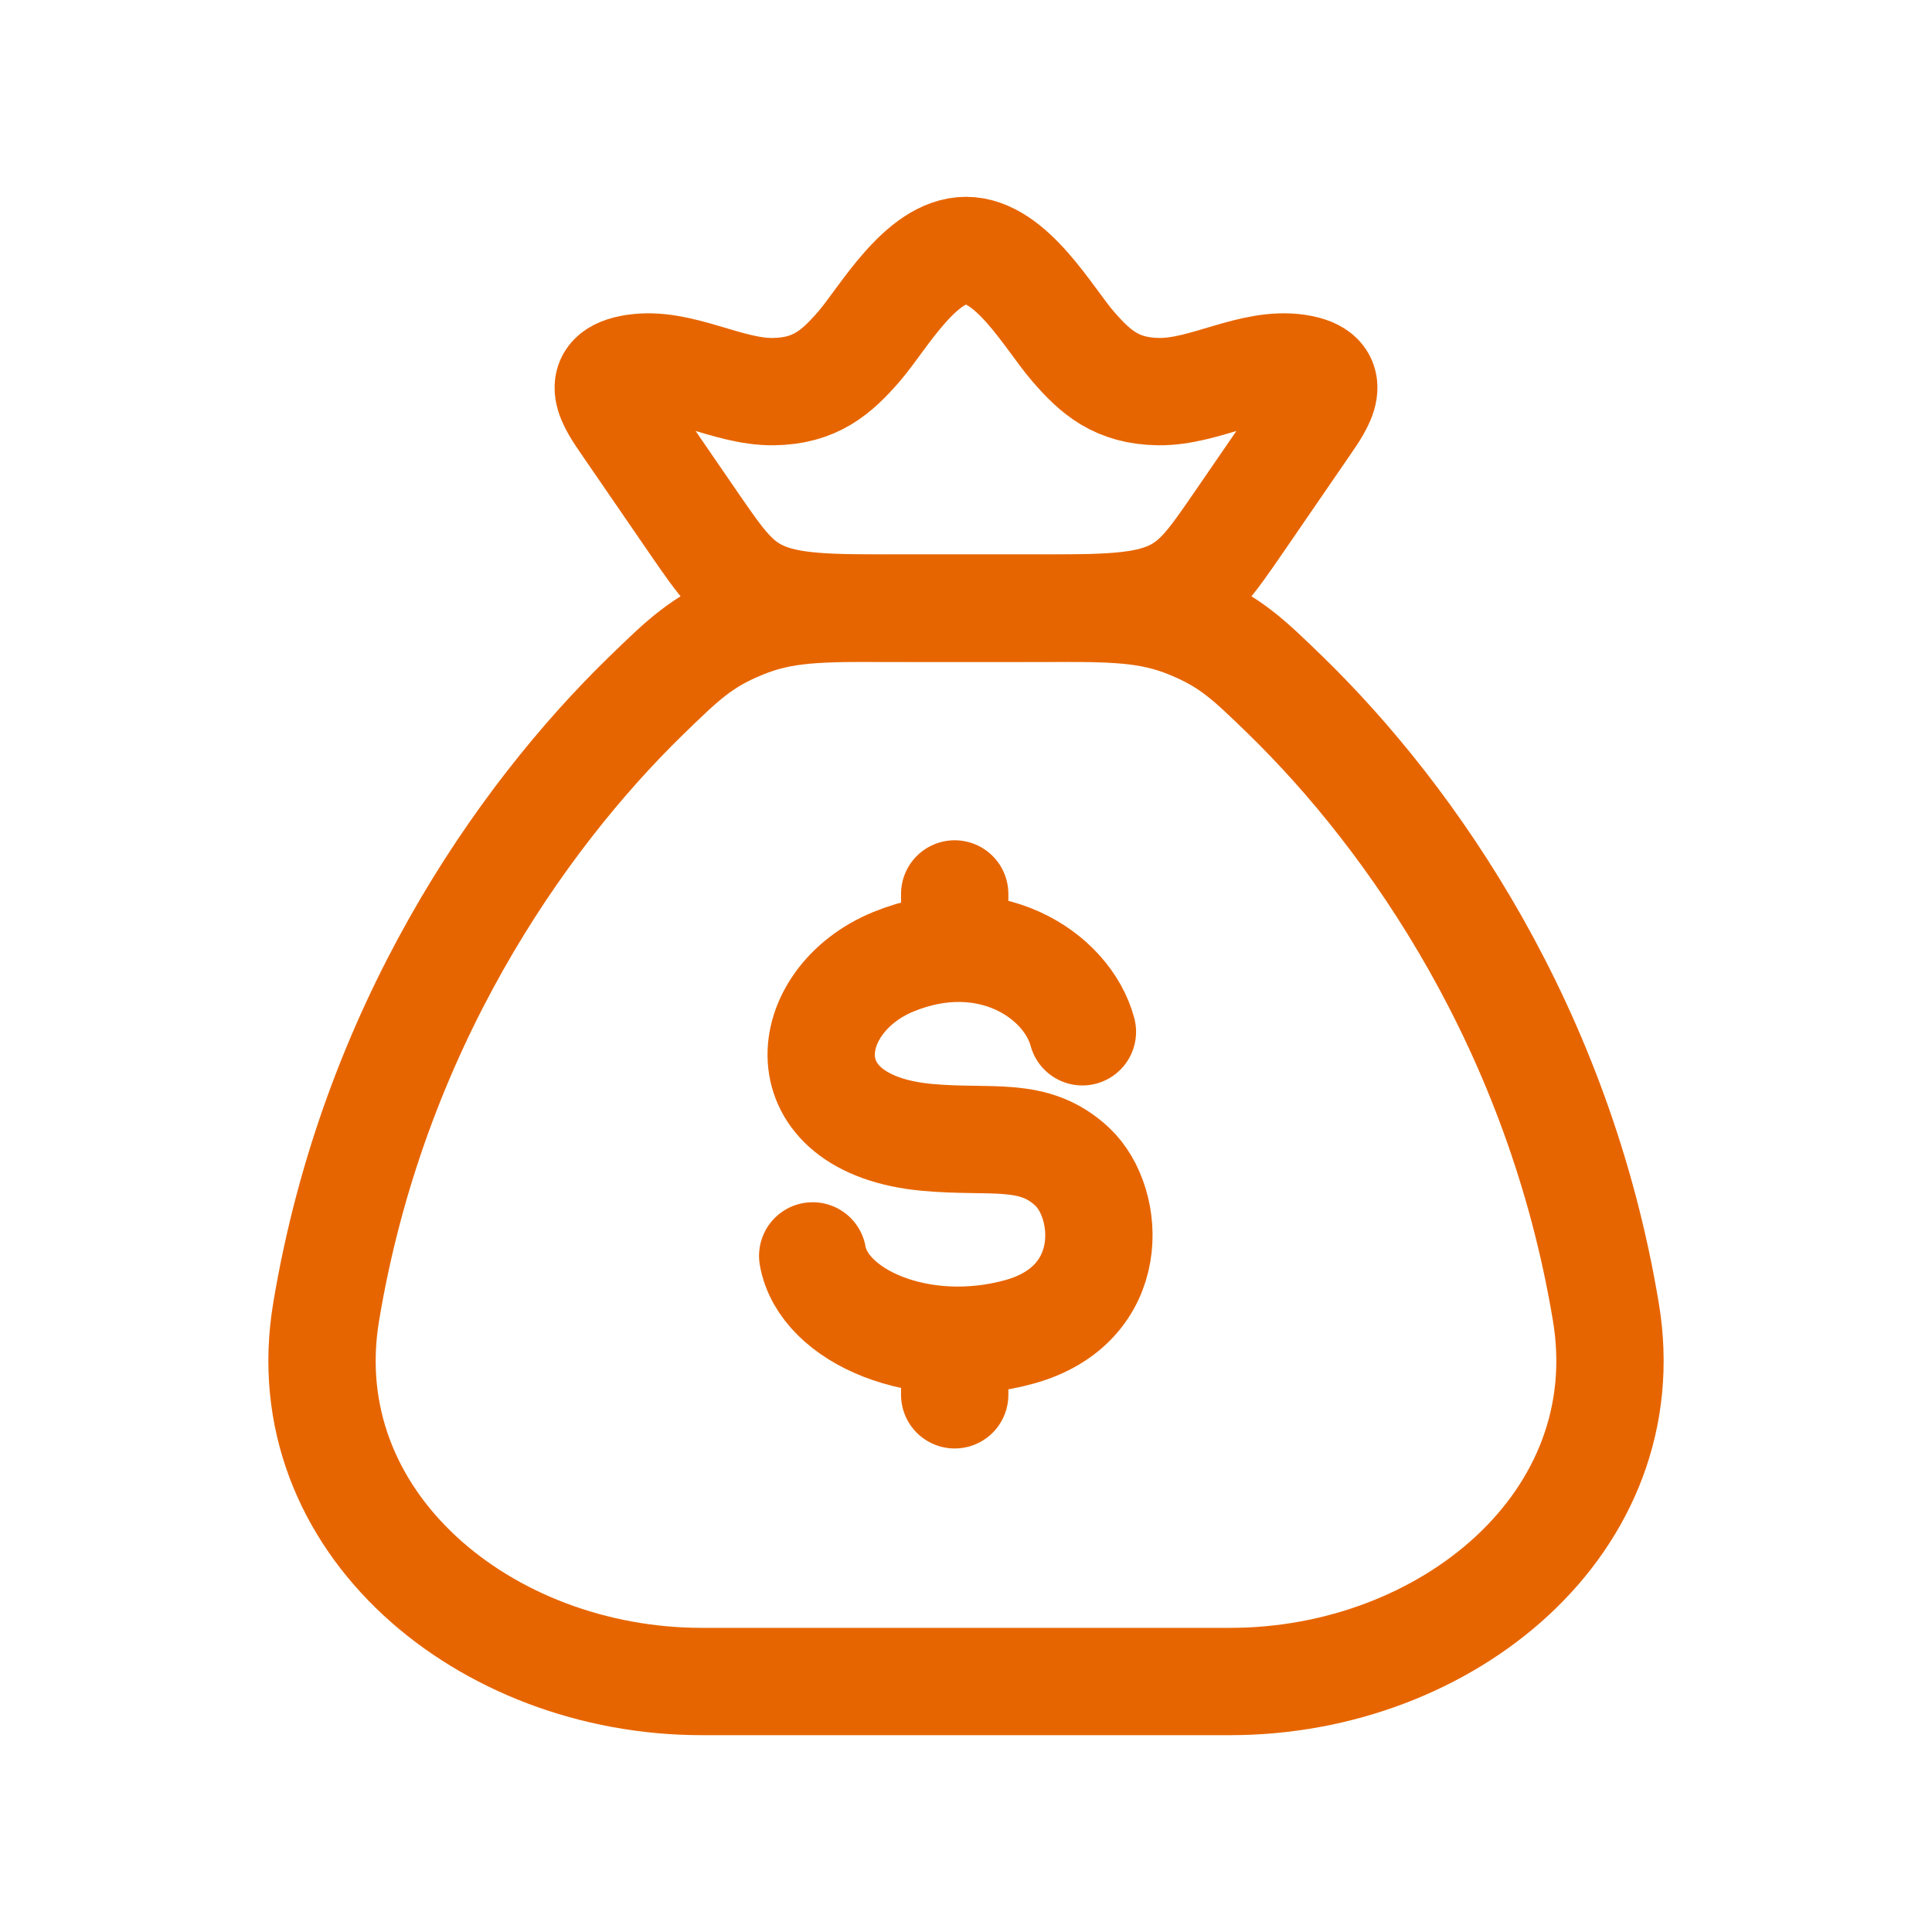 <svg width="20" height="20" viewBox="0 0 20 20" fill="none" xmlns="http://www.w3.org/2000/svg">
<path d="M16.624 13.582C16.138 10.657 14.624 8.479 13.309 7.199C12.926 6.827 12.735 6.641 12.312 6.469C11.889 6.296 11.525 6.296 10.798 6.296H9.202C8.475 6.296 8.111 6.296 7.688 6.469C7.265 6.641 7.074 6.827 6.691 7.199C5.375 8.479 3.862 10.657 3.376 13.582C3.014 15.758 5.022 17.407 7.265 17.407H12.735C14.978 17.407 16.986 15.758 16.624 13.582Z" stroke="#E76500" stroke-width="1.111" stroke-linecap="round" stroke-linejoin="round"/>
<path d="M6.486 4.402C6.334 4.18 6.112 3.878 6.57 3.809C7.04 3.738 7.528 4.06 8.006 4.054C8.439 4.048 8.659 3.856 8.896 3.582C9.144 3.293 9.53 2.593 10 2.593C10.47 2.593 10.856 3.293 11.105 3.582C11.341 3.856 11.561 4.048 11.994 4.054C12.472 4.06 12.96 3.738 13.431 3.809C13.888 3.878 13.666 4.18 13.514 4.402L12.823 5.408C12.527 5.838 12.379 6.053 12.07 6.175C11.761 6.296 11.361 6.296 10.562 6.296H9.438C8.639 6.296 8.239 6.296 7.93 6.175C7.621 6.053 7.473 5.838 7.177 5.408L6.486 4.402Z" stroke="#E76500" stroke-width="1.111" stroke-linejoin="round"/>
<path d="M11.205 10.681C11.045 10.089 10.23 9.556 9.251 9.955C8.273 10.354 8.117 11.638 9.597 11.774C10.266 11.836 10.702 11.703 11.102 12.08C11.501 12.457 11.575 13.504 10.554 13.787C9.534 14.069 8.523 13.628 8.413 13.001M9.883 9.254V9.817M9.883 13.874V14.439" stroke="#E76500" stroke-width="1.111" stroke-linecap="round" stroke-linejoin="round"/>
</svg>
